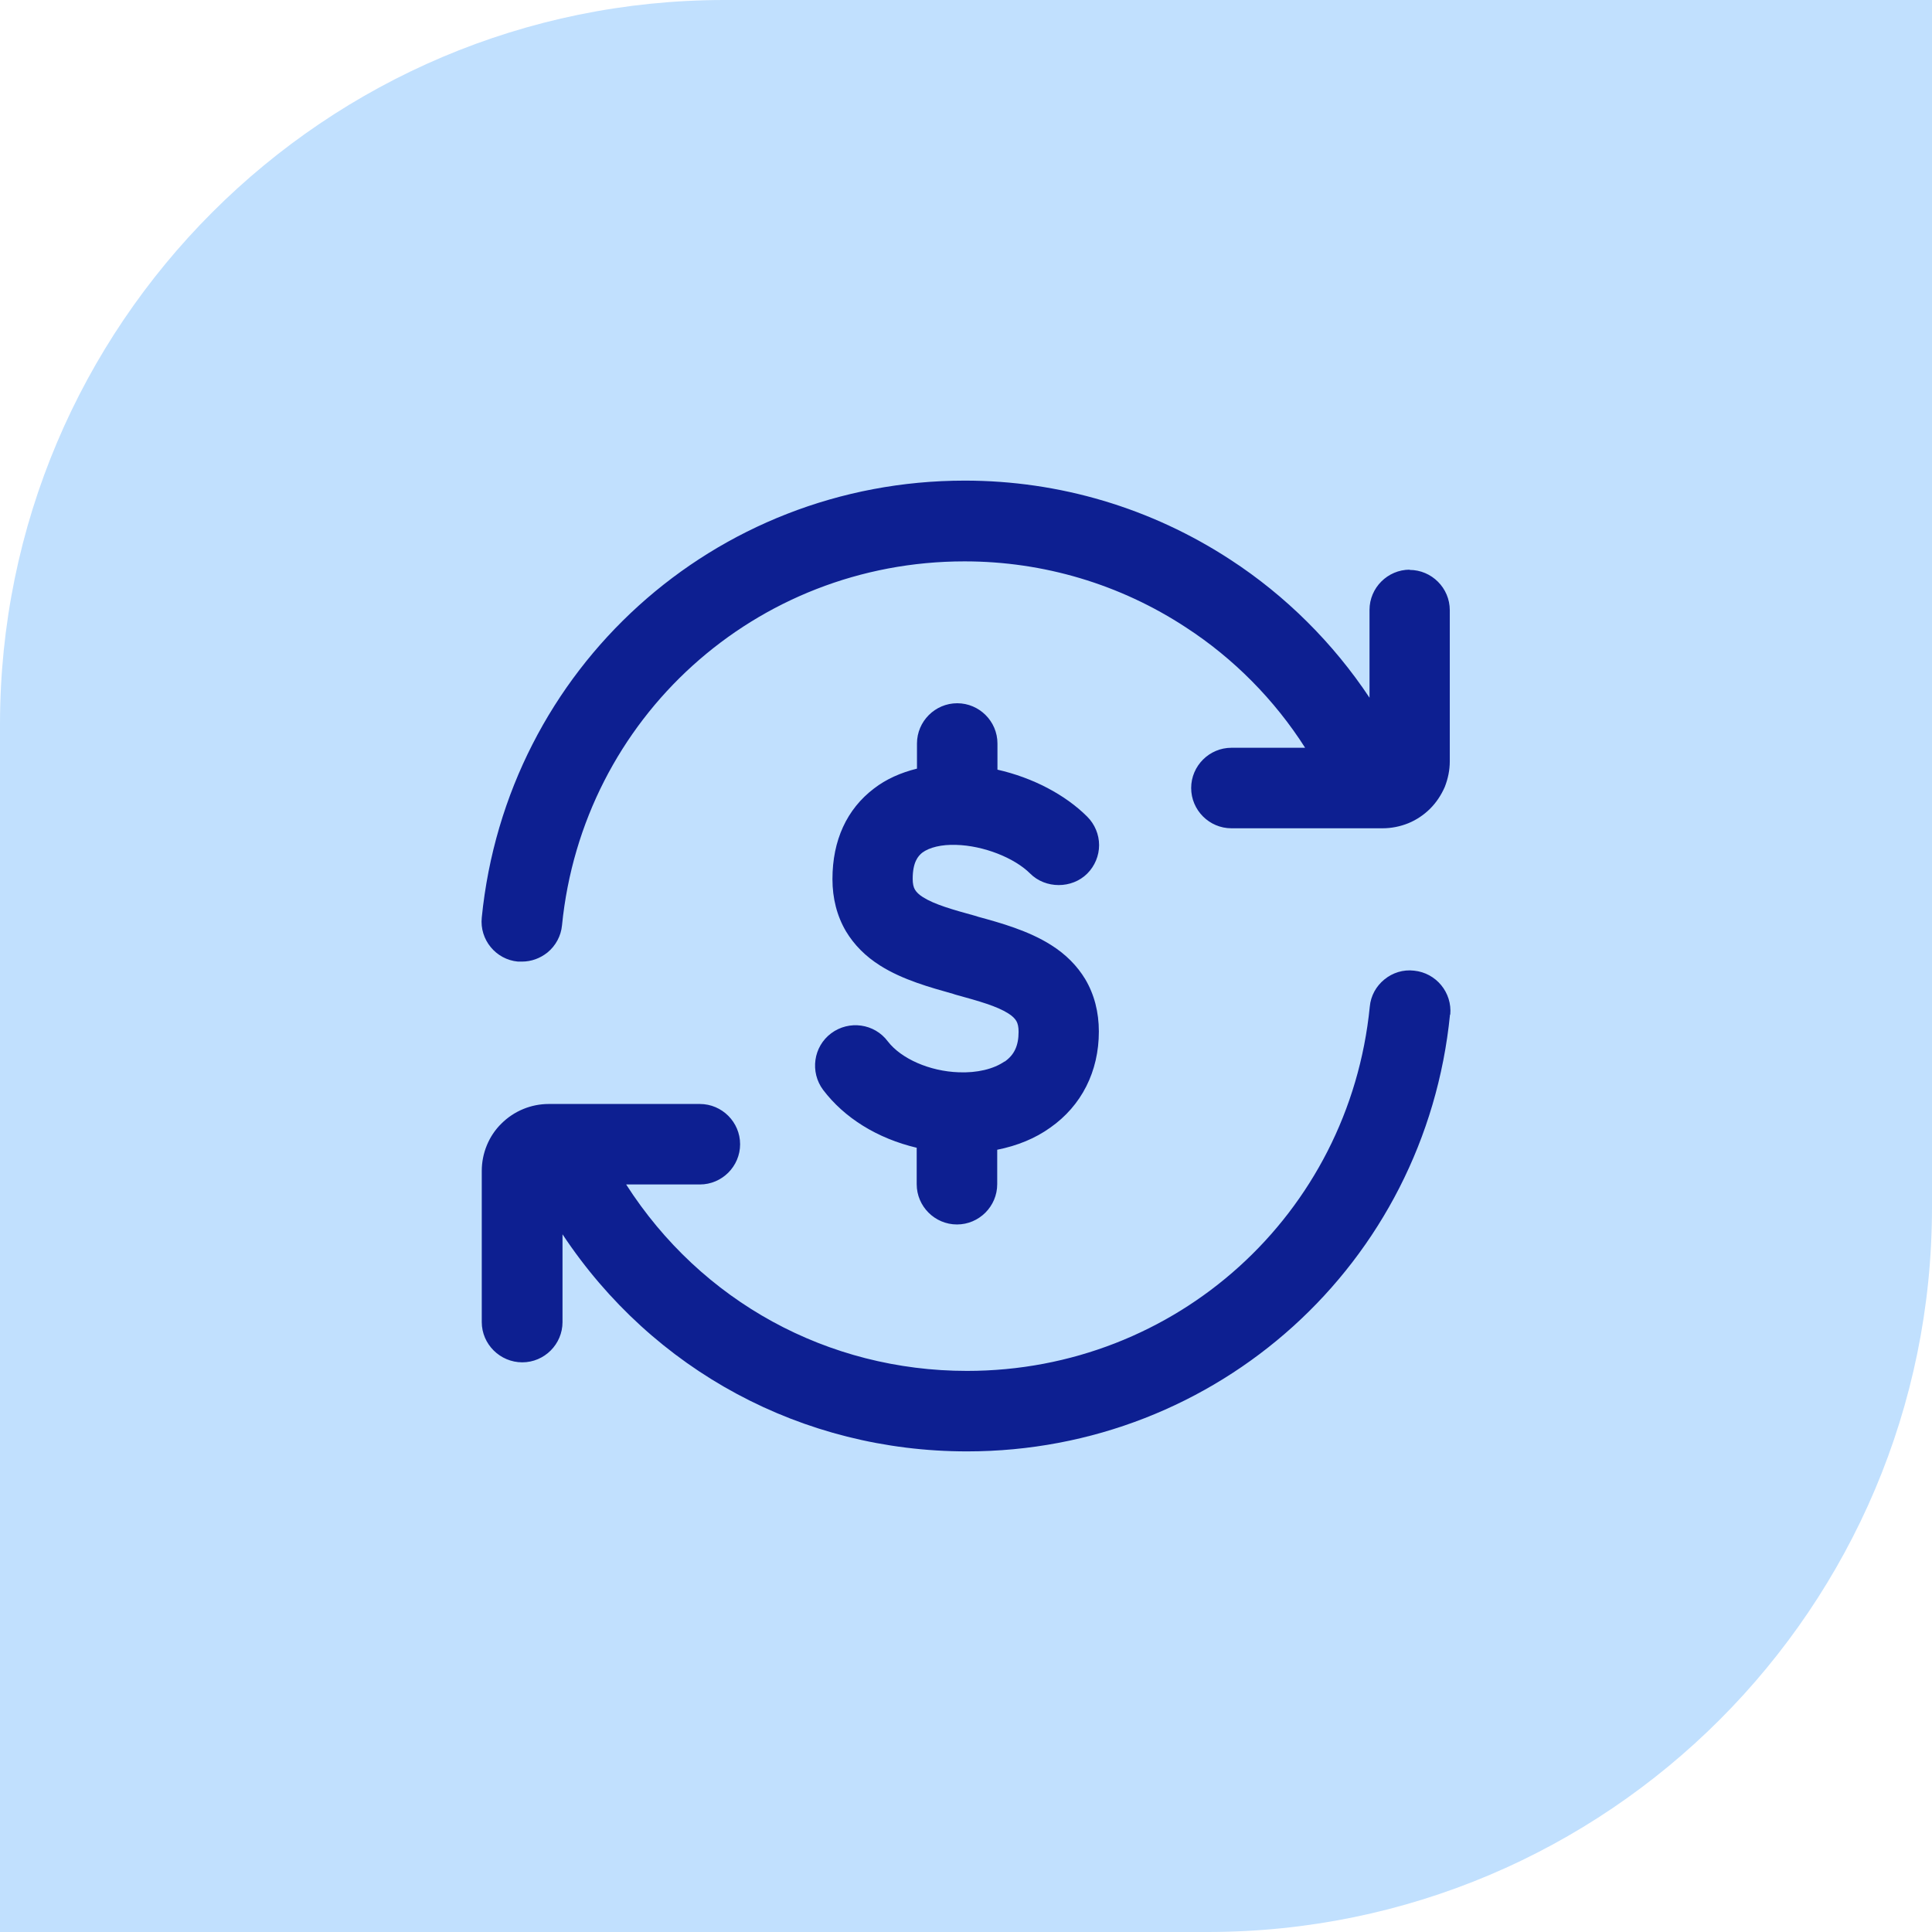 <svg xmlns="http://www.w3.org/2000/svg" width="64" height="64" viewBox="0 0 64 64" fill="none"><path d="M24 0H64V40C64 53.247 53.247 64 40 64H0V24C0 10.753 10.753 0 24 0Z" fill="#C1E0FE"/><path d="M48.034 33.604C47.217 41.854 40.334 48.079 32.034 48.079C26.584 48.079 21.626 45.404 18.634 40.888V43.796C18.634 44.529 18.034 45.129 17.301 45.129C16.567 45.129 15.959 44.529 15.959 43.796V38.788C15.959 38.204 16.192 37.629 16.609 37.221C17.026 36.804 17.592 36.571 18.176 36.571H23.184C23.917 36.571 24.517 37.171 24.517 37.904C24.517 38.638 23.917 39.237 23.184 39.237H20.742C23.226 43.112 27.417 45.413 32.034 45.413C38.959 45.413 44.692 40.229 45.376 33.346C45.409 32.987 45.584 32.671 45.859 32.446C46.134 32.221 46.484 32.112 46.842 32.154C47.576 32.229 48.109 32.879 48.042 33.612L48.034 33.604ZM46.701 18.871C45.967 18.871 45.367 19.471 45.367 20.204V23.113C44.167 21.304 42.584 19.729 40.767 18.546C38.142 16.829 35.101 15.921 31.959 15.921C23.659 15.921 16.784 22.146 15.959 30.396C15.884 31.129 16.426 31.788 17.159 31.854C17.201 31.854 17.251 31.854 17.292 31.854C17.601 31.854 17.892 31.746 18.134 31.554C18.409 31.329 18.584 31.004 18.617 30.654C19.301 23.779 25.034 18.596 31.951 18.596C34.567 18.596 37.109 19.354 39.292 20.788C40.867 21.812 42.226 23.188 43.234 24.771H40.792C40.059 24.771 39.459 25.371 39.459 26.104C39.459 26.837 40.059 27.438 40.792 27.438H45.801C46.092 27.438 46.384 27.379 46.651 27.271C46.917 27.163 47.167 26.996 47.376 26.788C47.584 26.579 47.742 26.337 47.859 26.071C47.967 25.796 48.026 25.512 48.026 25.221V20.212C48.026 19.479 47.426 18.879 46.692 18.879L46.701 18.871ZM33.276 35.163C32.917 35.413 32.367 35.546 31.759 35.521C30.792 35.487 29.851 35.071 29.409 34.496C28.967 33.904 28.126 33.788 27.534 34.229C26.942 34.671 26.826 35.513 27.267 36.104C27.967 37.029 29.059 37.712 30.367 38.021V39.229C30.367 39.962 30.967 40.562 31.701 40.562C32.434 40.562 33.034 39.962 33.034 39.229V38.087C33.701 37.954 34.292 37.712 34.792 37.354C35.826 36.629 36.401 35.496 36.401 34.171C36.401 33.529 36.251 32.946 35.951 32.438C35.684 31.996 35.309 31.613 34.817 31.304C34.067 30.829 33.142 30.571 32.409 30.371L32.334 30.346C31.542 30.129 30.959 29.962 30.576 29.721C30.442 29.637 30.359 29.554 30.309 29.471C30.259 29.387 30.234 29.271 30.234 29.113C30.234 28.554 30.417 28.354 30.551 28.246C30.784 28.071 31.192 27.971 31.667 27.988H31.676C32.576 28.012 33.601 28.413 34.126 28.938C34.634 29.446 35.509 29.446 36.017 28.938C36.267 28.688 36.409 28.346 36.409 27.996C36.409 27.646 36.267 27.304 36.017 27.054C35.292 26.329 34.217 25.762 33.042 25.496V24.629C33.042 23.896 32.442 23.296 31.709 23.296C30.976 23.296 30.376 23.896 30.376 24.629V25.462C29.834 25.596 29.351 25.812 28.951 26.121C28.051 26.804 27.576 27.837 27.576 29.121C27.576 29.762 27.726 30.346 28.026 30.854C28.292 31.296 28.667 31.679 29.159 31.988C29.909 32.462 30.826 32.712 31.567 32.921L31.642 32.946C32.459 33.171 33.017 33.329 33.401 33.571C33.534 33.654 33.617 33.737 33.667 33.821C33.717 33.904 33.742 34.021 33.742 34.179C33.742 34.638 33.601 34.946 33.276 35.171V35.163Z" fill="#0D1F91"/></svg>